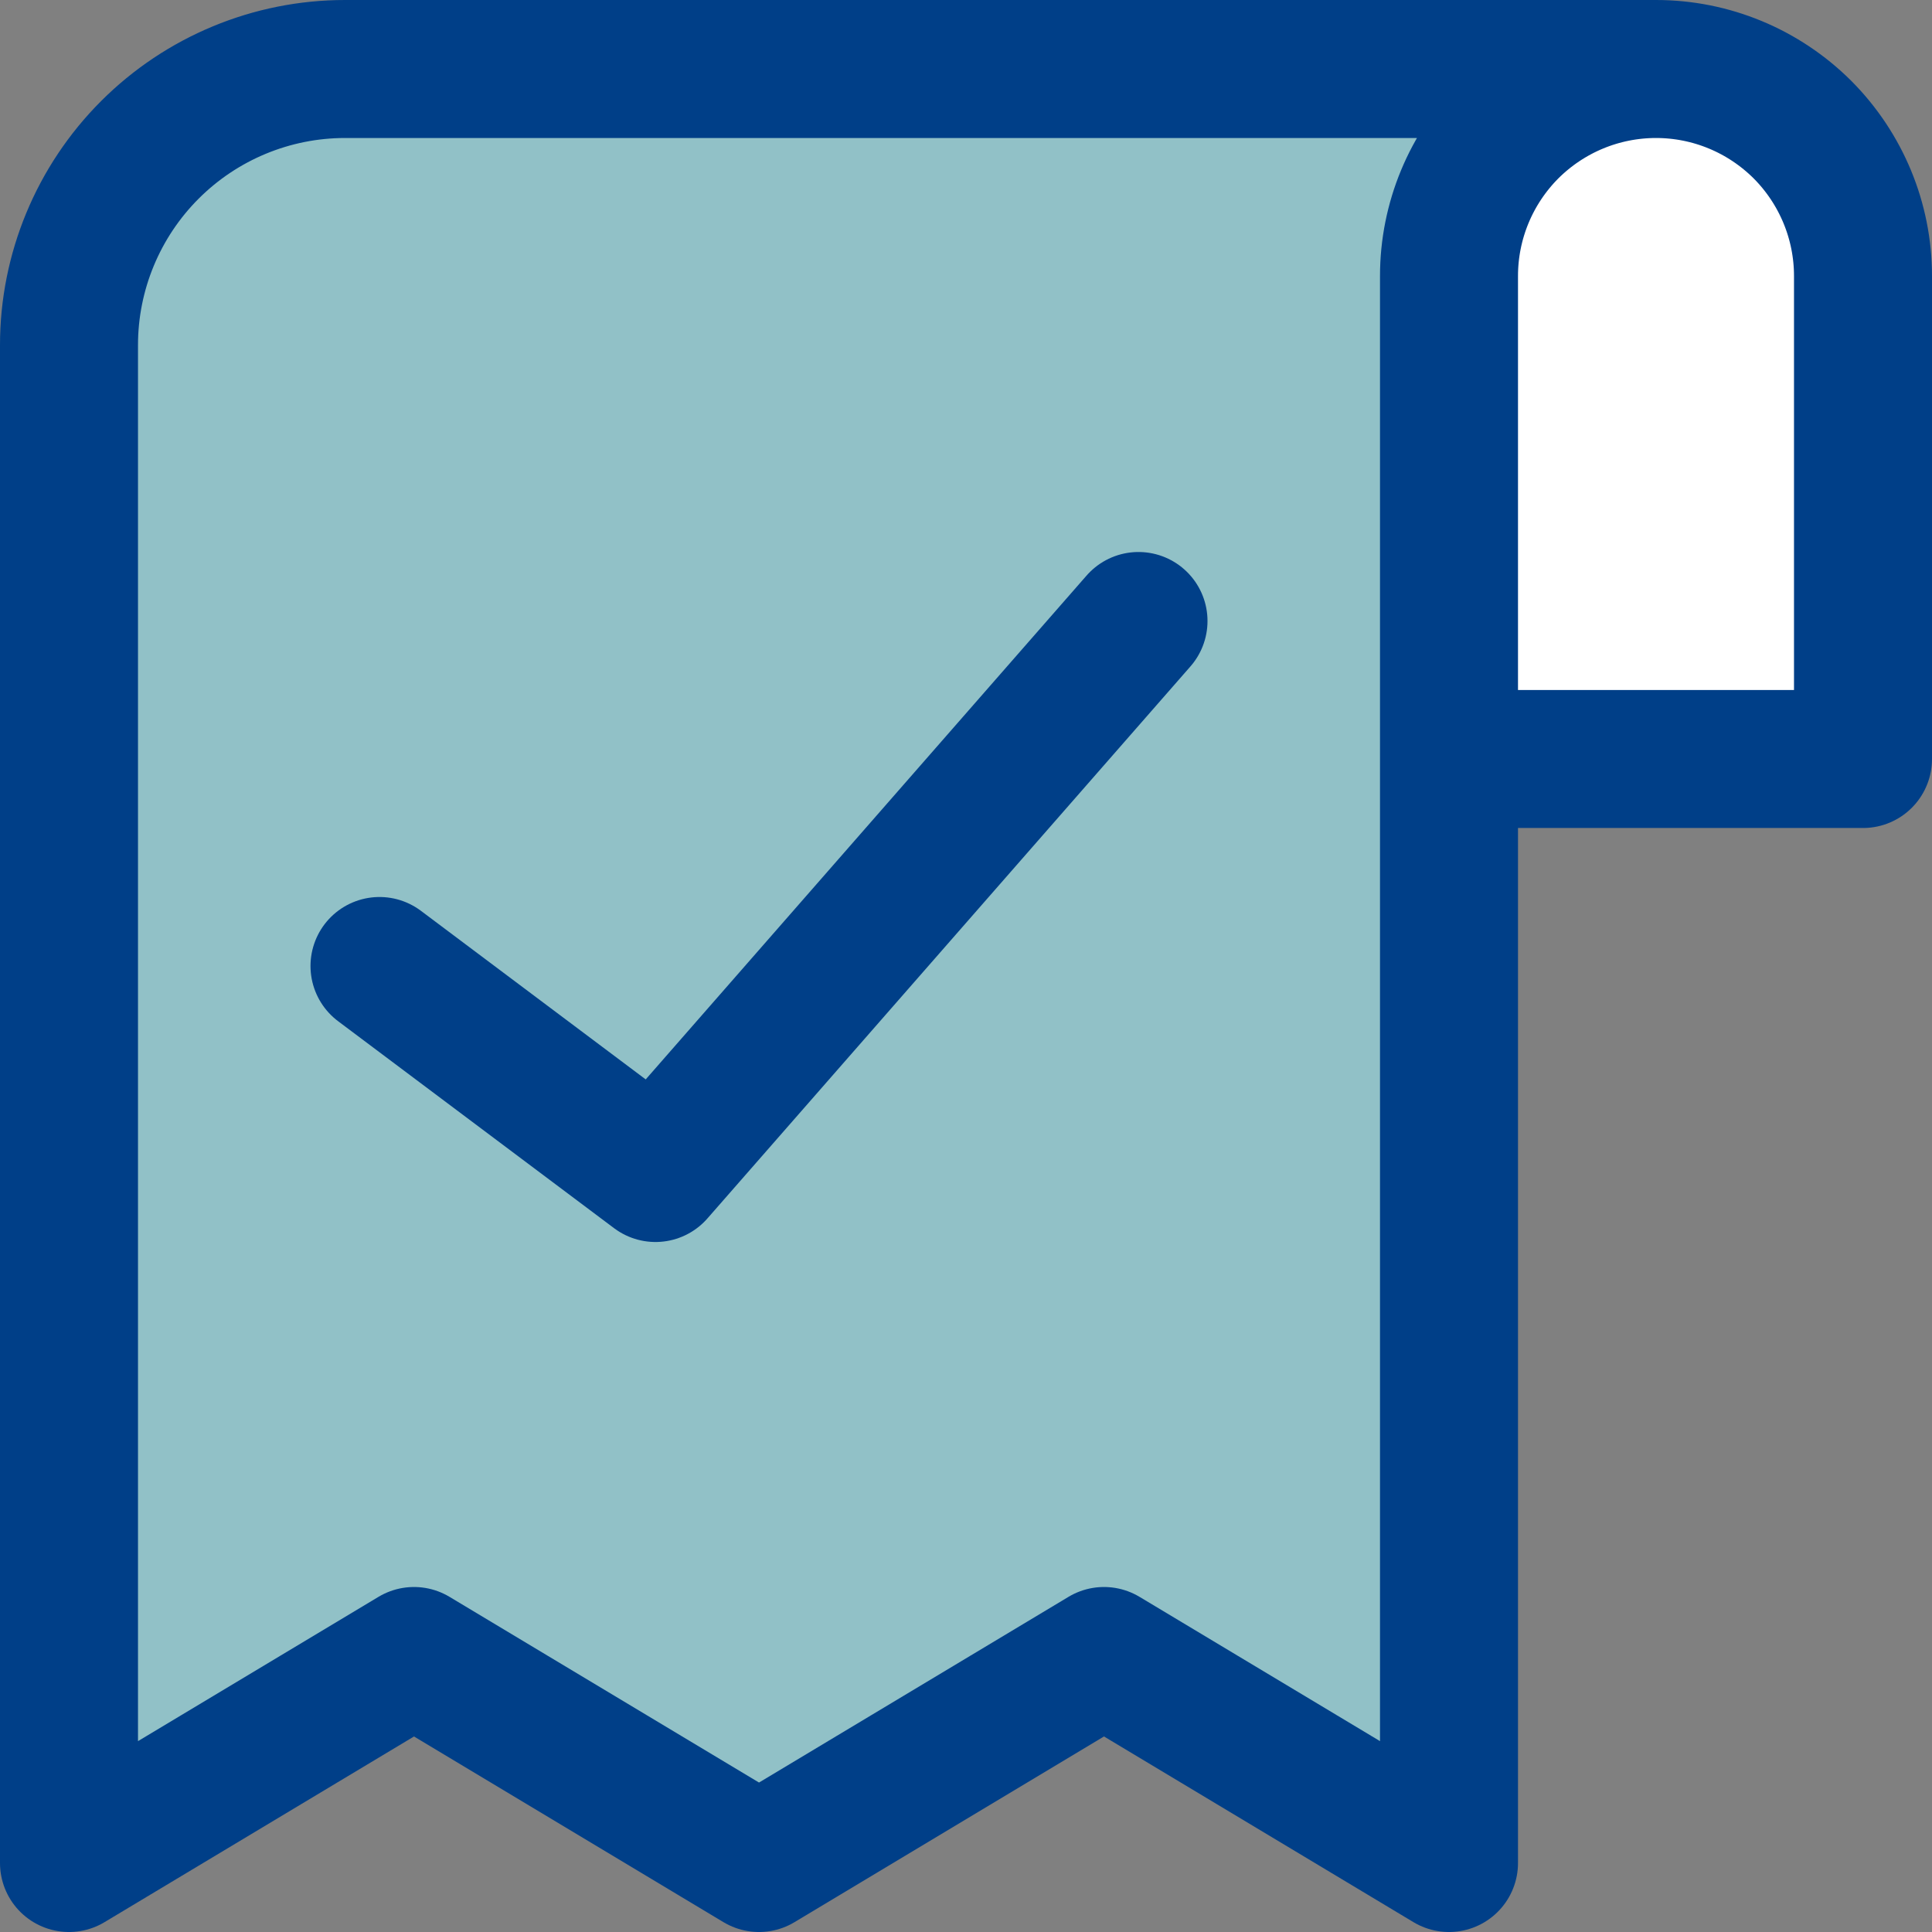 <svg width="14" height="14" viewBox="0 0 14 14" fill="none" xmlns="http://www.w3.org/2000/svg">
<rect x="0" y="0" width="14" height="14" fill="#808080" stroke="none"/>
<g clip-path="url(#clip0_2226_19538)">
<path d="M10.5 2V5.5H13.5V2C13.5 1.602 13.342 1.221 13.061 0.939C12.779 0.658 12.398 0.5 12 0.5C11.602 0.5 11.221 0.658 10.939 0.939C10.658 1.221 10.5 1.602 10.5 2Z" fill="white"/>
<path d="M2.5 0.5H12C11.602 0.5 11.221 0.658 10.939 0.939C10.658 1.221 10.5 1.602 10.5 2V13.5L8 12L5.5 13.5L3 12L0.5 13.5V2.5C0.5 1.97 0.711 1.461 1.086 1.086C1.461 0.711 1.97 0.5 2.5 0.5Z" fill="#9FF5FF" fill-opacity="0.56"/>
<path d="M12 0.5H2.5C1.97 0.5 1.461 0.711 1.086 1.086C0.711 1.461 0.5 1.97 0.5 2.5V13.5L3 12L5.5 13.5L8 12L10.5 13.5V2C10.5 1.602 10.658 1.221 10.939 0.939C11.221 0.658 11.602 0.5 12 0.5ZM12 0.5C12.398 0.5 12.779 0.658 13.061 0.939C13.342 1.221 13.5 1.602 13.5 2V5.5H10.5" stroke="#003F88" stroke-linecap="round" stroke-linejoin="round"/>
<path d="M2.75 7L4.75 8.5L8.25 4.5" stroke="#003F88" stroke-linecap="round" stroke-linejoin="round"/>
</g>
<defs>
<clipPath id="clip0_2226_19538">
<rect width="14" height="14" fill="white"/>
</clipPath>
</defs>
</svg>
